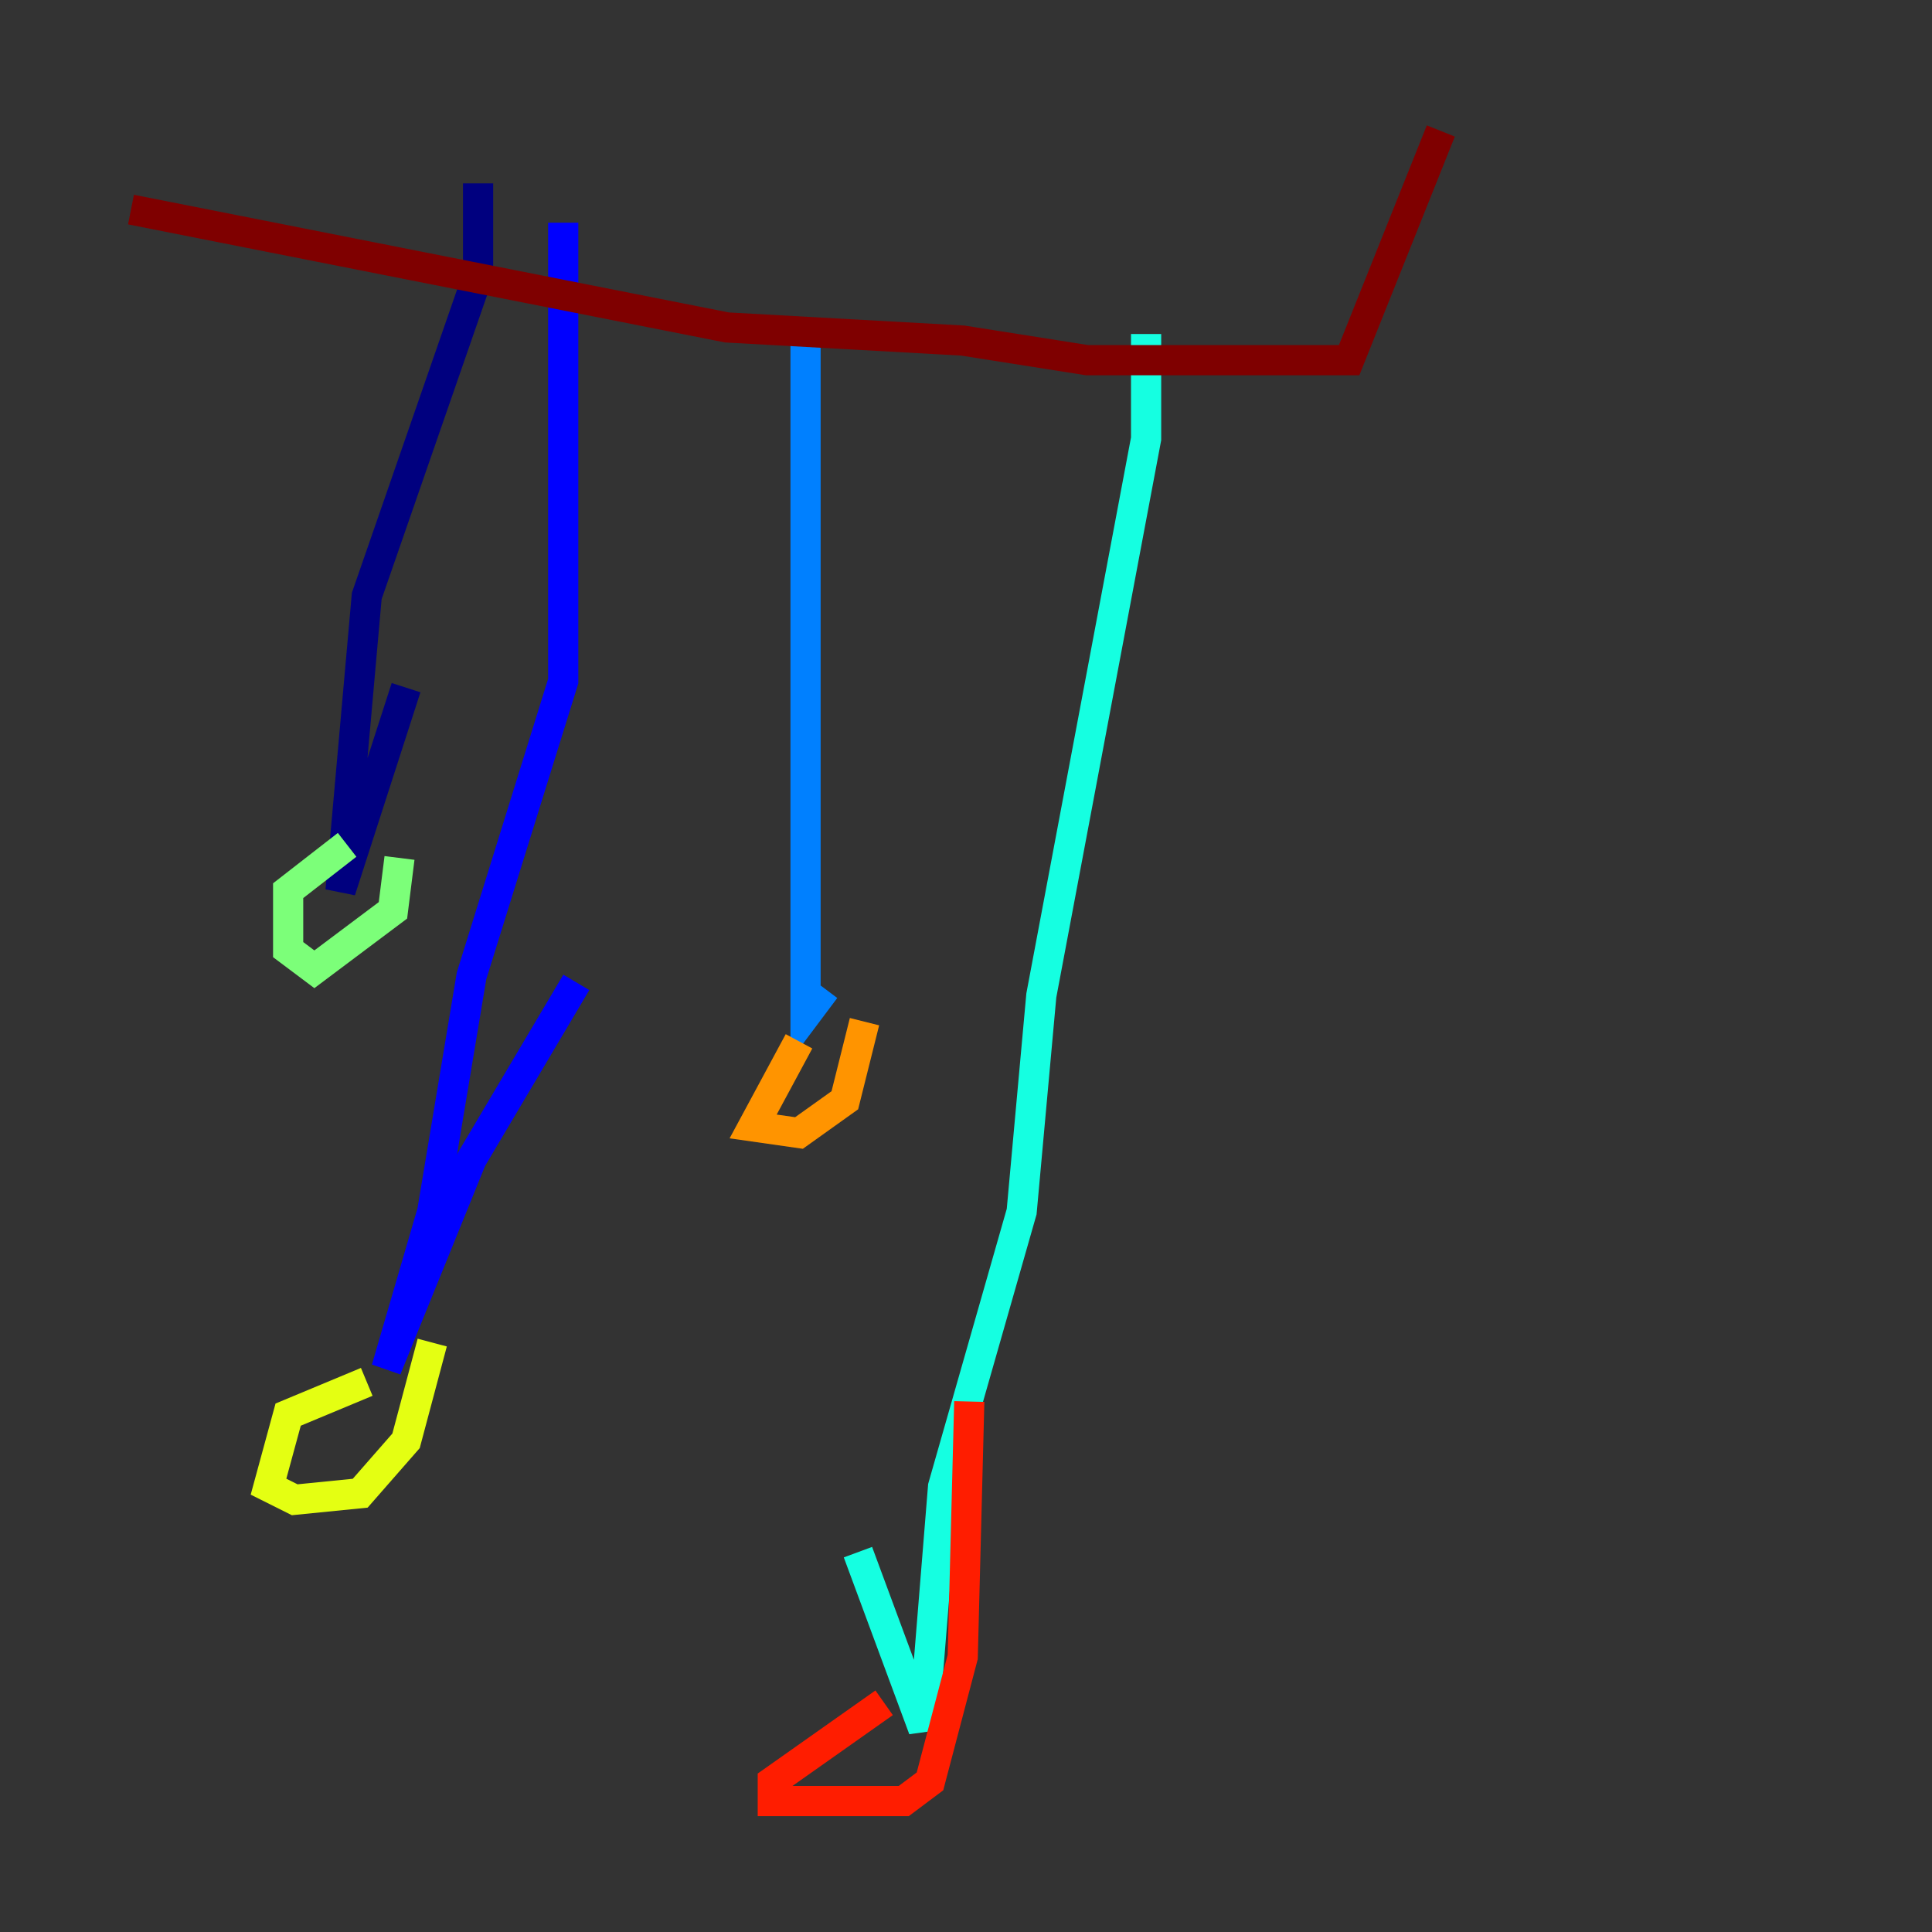 <?xml version="1.0" encoding="utf-8" ?>
<svg baseProfile="tiny" height="128" version="1.2" viewBox="0,0,128,128" width="128" xmlns="http://www.w3.org/2000/svg" xmlns:ev="http://www.w3.org/2001/xml-events" xmlns:xlink="http://www.w3.org/1999/xlink"><rect x="0" y="0" width="128" height="128" fill="#333333" stroke="none"/><defs /><polyline fill="none" points="31.675,12.149 31.675,18.224 24.298,39.485 22.563,59.01 26.902,45.559" stroke="#00007f" stroke-width="2" /><polyline fill="none" points="37.315,14.752 37.315,45.125 31.241,64.651 28.637,80.271 25.6,90.685 31.241,76.8 38.183,65.085" stroke="#0000ff" stroke-width="2" /><polyline fill="none" points="53.37,21.695 53.37,67.254 54.671,65.519" stroke="#0080ff" stroke-width="2" /><polyline fill="none" points="75.932,22.129 75.932,29.071 68.99,65.953 67.688,80.271 62.481,98.495 61.18,114.549 56.841,102.834" stroke="#15ffe1" stroke-width="2" /><polyline fill="none" points="22.997,55.973 19.091,59.01 19.091,62.915 20.827,64.217 26.034,60.312 26.468,56.841" stroke="#7cff79" stroke-width="2" /><polyline fill="none" points="24.298,91.552 19.091,93.722 17.79,98.495 19.525,99.363 23.864,98.929 26.902,95.458 28.637,88.949" stroke="#e4ff12" stroke-width="2" /><polyline fill="none" points="52.936,68.99 49.898,74.63 52.936,75.064 55.973,72.895 57.275,67.688" stroke="#ff9400" stroke-width="2" /><polyline fill="none" points="58.576,112.814 51.2,118.02 51.2,119.322 59.878,119.322 61.614,118.02 63.783,109.776 64.217,92.854" stroke="#ff1d00" stroke-width="2" /><polyline fill="none" points="8.678,13.885 48.163,21.695 63.783,22.563 72.027,23.864 89.383,23.864 95.458,8.678" stroke="#7f0000" stroke-width="2" /></svg>